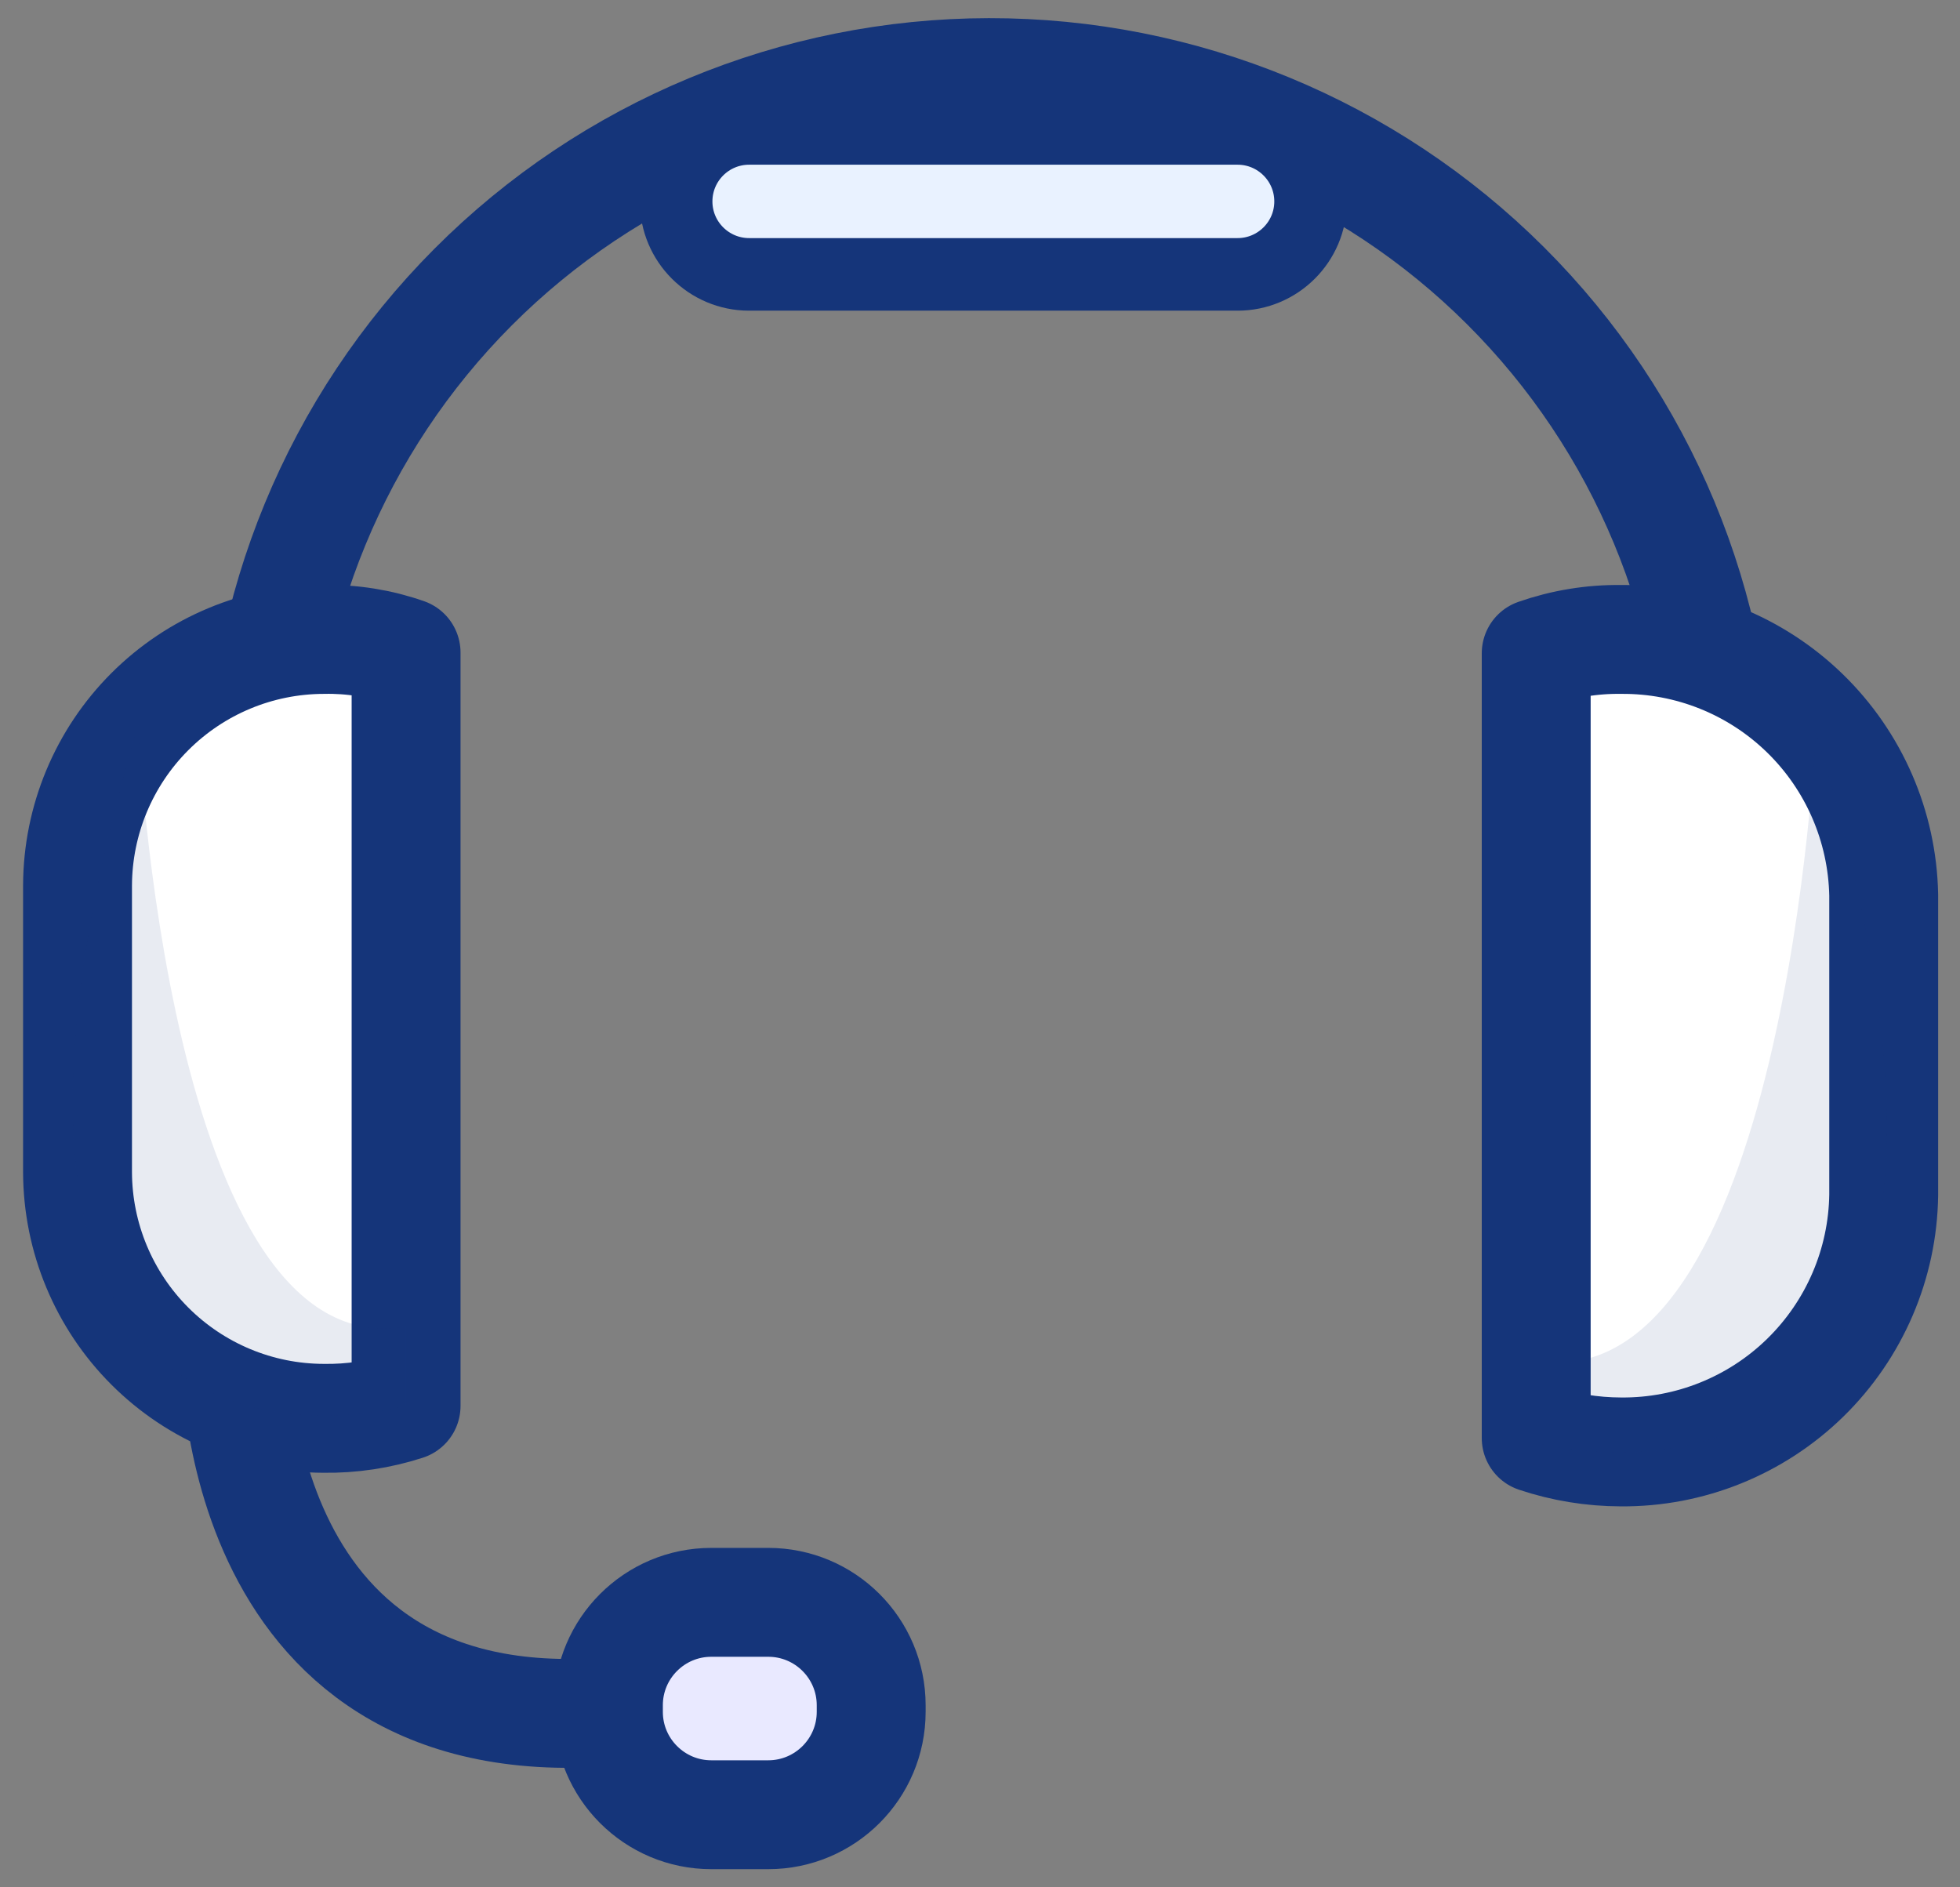 <svg width="27" height="26" viewBox="0 0 27 26" fill="none" xmlns="http://www.w3.org/2000/svg">
<rect x="0" y="0" width="27" height="26" fill="#808080" stroke="none"/>
<path d="M22.267 12.761H23.765V12.258C23.772 11.851 23.748 11.445 23.695 11.041C23.691 8.374 22.627 5.818 20.738 3.935C18.85 2.052 16.29 0.996 13.623 1C10.956 1.004 8.399 2.067 6.516 3.956C4.633 5.845 3.577 8.404 3.581 11.072C3.556 11.467 3.556 11.863 3.581 12.258V12.761H4.748" stroke="#15357A" stroke-width="1.5" stroke-linecap="round" stroke-linejoin="round"/>
<path d="M3.241 18.503C3.241 18.503 3.08 23.994 8.38 23.582" stroke="#15357A" stroke-width="1.5" stroke-linecap="round" stroke-linejoin="round"/>
<path d="M10.583 22.074H9.799C9.016 22.074 8.381 22.709 8.381 23.492V23.582C8.381 24.365 9.016 25 9.799 25H10.583C11.366 25 12.001 24.365 12.001 23.582V23.492C12.001 22.709 11.366 22.074 10.583 22.074Z" fill="#E9E9FF" stroke="#15357A" stroke-width="1.5" stroke-linecap="round" stroke-linejoin="round"/>
<path d="M21.162 9C21.537 8.869 21.932 8.804 22.329 8.809C23.274 8.801 24.184 9.166 24.862 9.825C25.54 10.484 25.93 11.384 25.949 12.329V16.462C25.936 17.411 25.547 18.316 24.869 18.979C24.191 19.642 23.277 20.01 22.329 20.002C21.932 20.001 21.538 19.937 21.162 19.811V9Z" fill="white" stroke="#15357A" stroke-width="1.5" stroke-linecap="round" stroke-linejoin="round"/>
<path opacity="0.1" d="M25.013 10.076C25.013 10.076 24.591 19.348 21.121 18.745V19.871C21.121 19.871 28.623 21.943 25.013 10.076Z" fill="#15357A"/>
<path d="M5.594 8.99C5.229 8.862 4.844 8.801 4.457 8.809C3.559 8.811 2.699 9.169 2.064 9.804C1.429 10.439 1.071 11.3 1.068 12.198V16.15C1.071 17.048 1.429 17.909 2.064 18.544C2.699 19.179 3.559 19.537 4.457 19.539C4.843 19.545 5.227 19.487 5.594 19.368V8.99Z" fill="white" stroke="#15357A" stroke-width="1.5" stroke-linecap="round" stroke-linejoin="round"/>
<path opacity="0.1" d="M1.903 9.975C1.903 9.975 2.296 18.855 5.594 18.272V19.368C5.594 19.368 -1.445 21.38 1.903 9.975Z" fill="#15357A"/>
<path d="M17.048 1.769H10.32C9.765 1.769 9.314 2.219 9.314 2.775C9.314 3.33 9.765 3.78 10.32 3.78H17.048C17.603 3.78 18.054 3.33 18.054 2.775C18.054 2.219 17.603 1.769 17.048 1.769Z" fill="#E9F2FF" stroke="#15357A" stroke-linecap="round" stroke-linejoin="round"/>
</svg>

